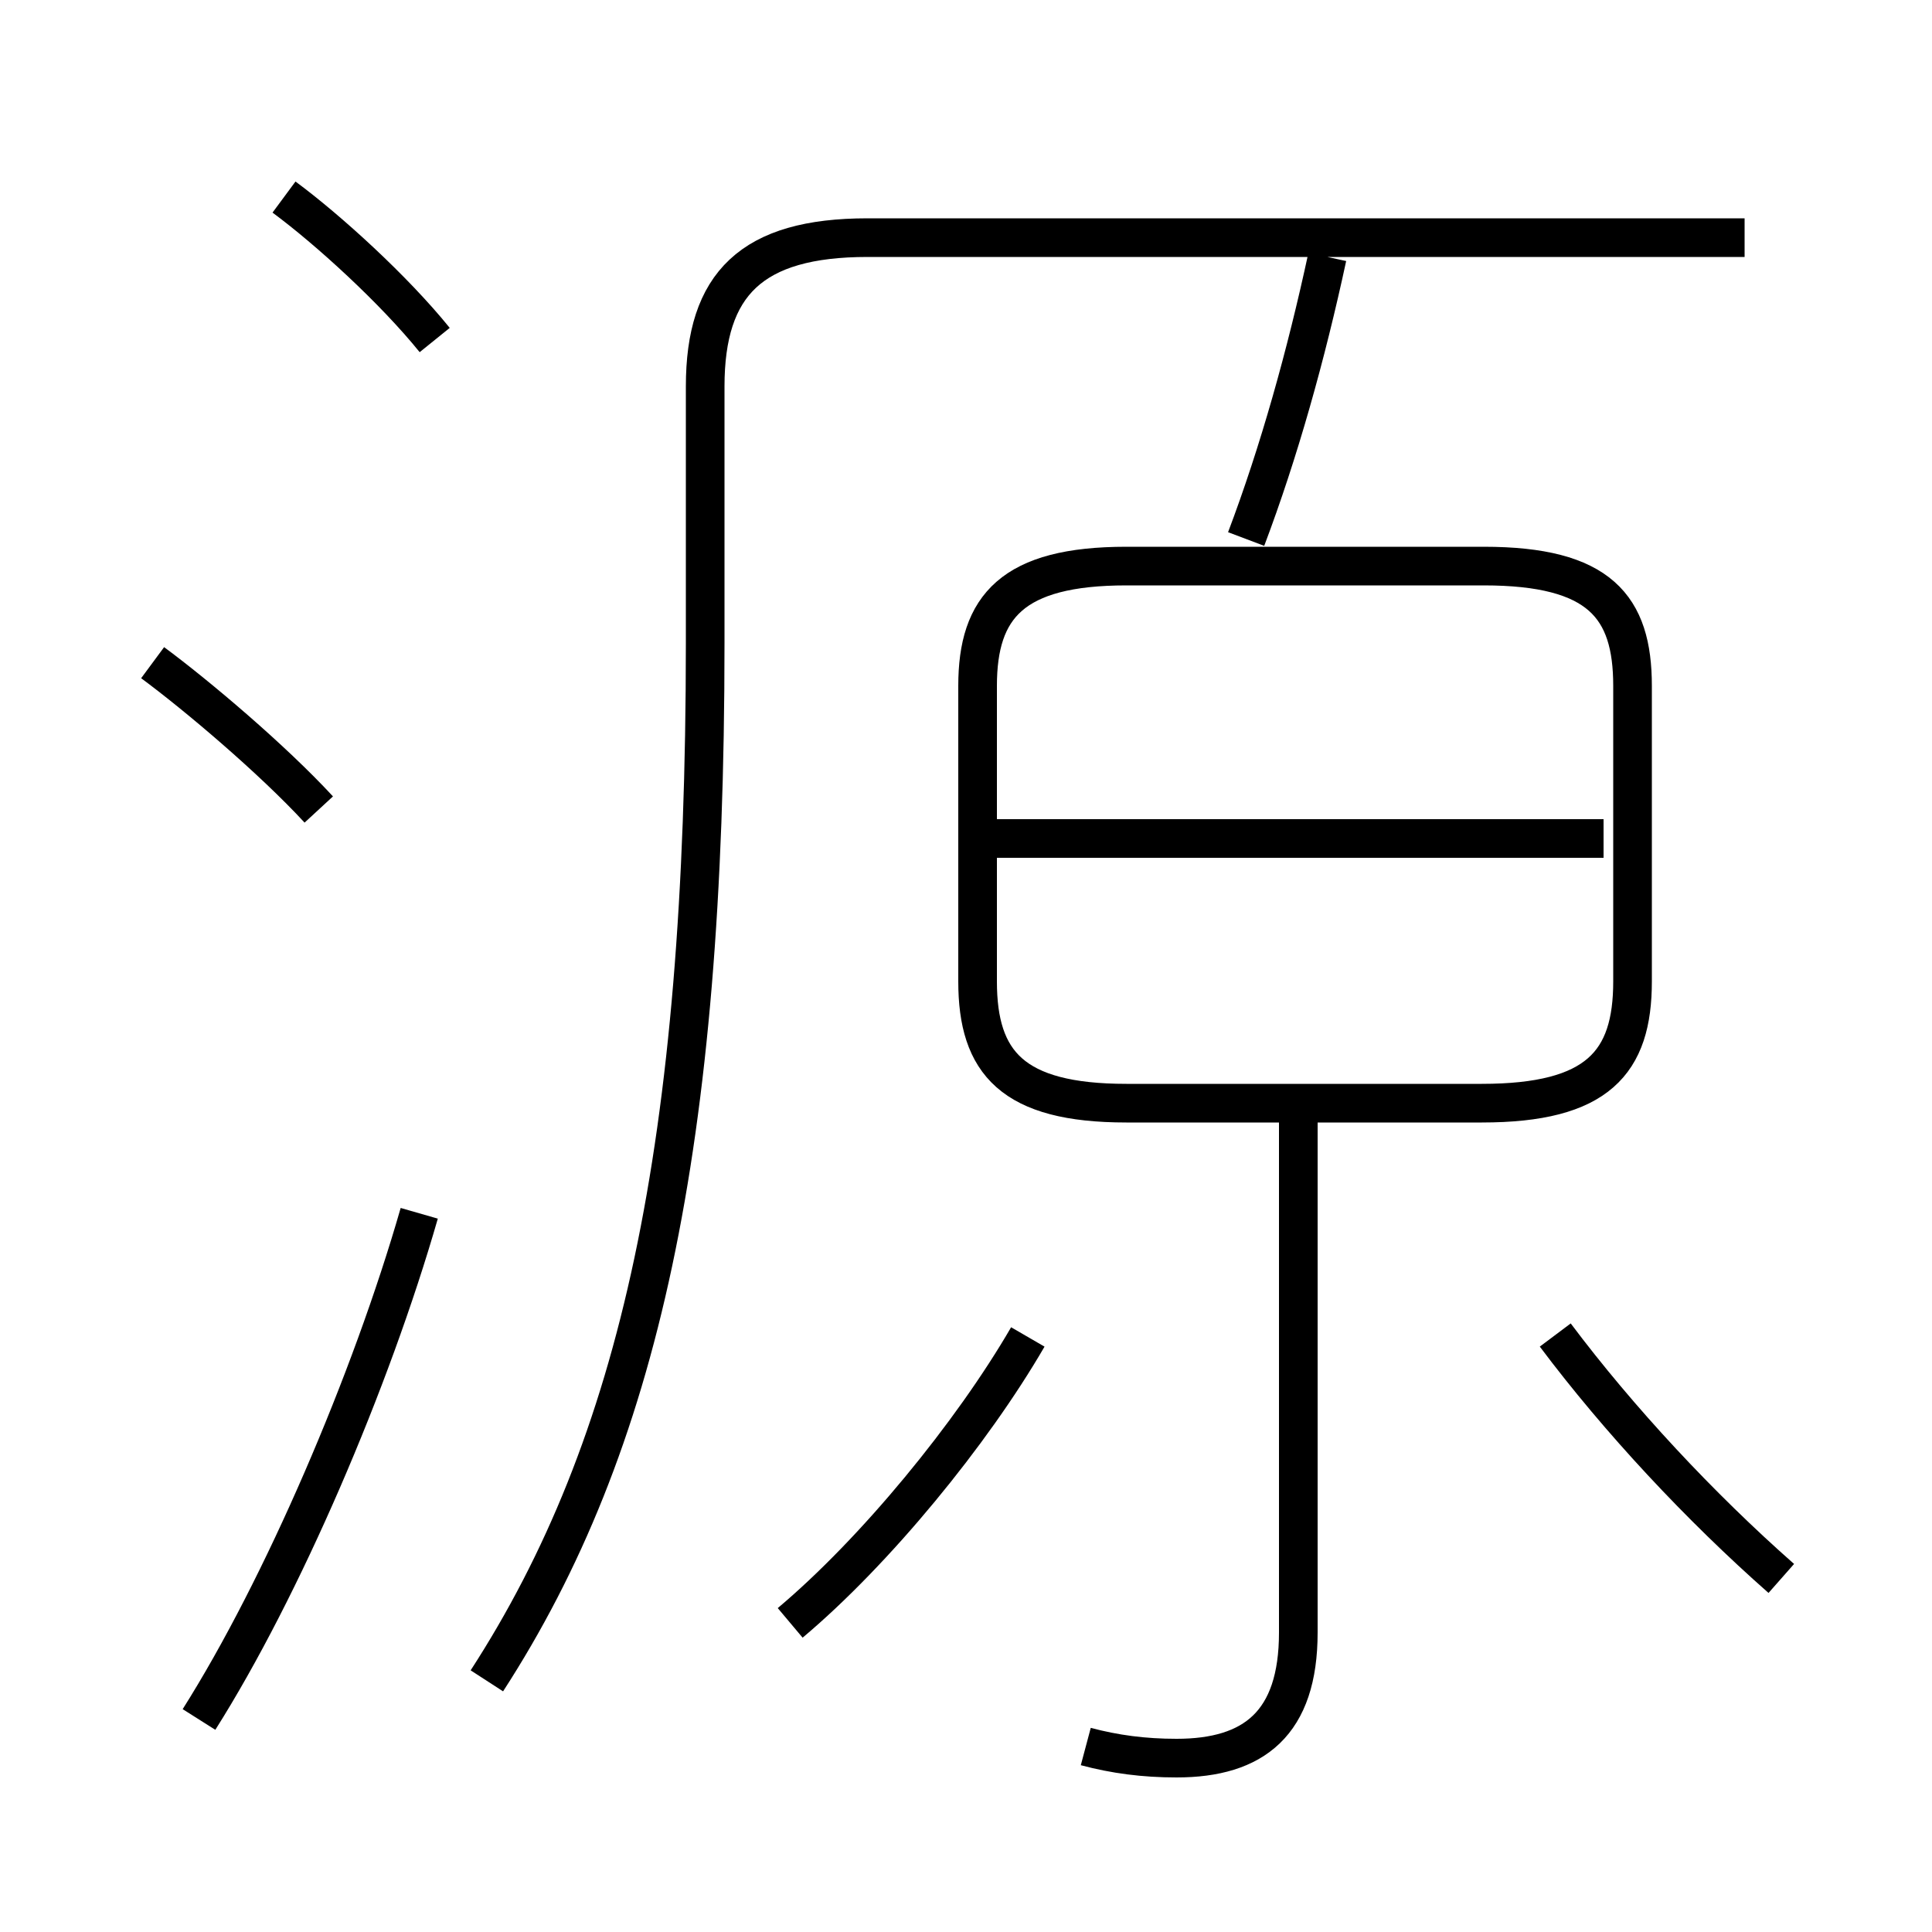 <?xml version='1.0' encoding='utf8'?>
<svg viewBox="0.0 -6.0 50.0 50.0" version="1.1" xmlns="http://www.w3.org/2000/svg">
<rect x="0.0" y="-6.0" width="50.0" height="50.0" fill="#808080" stroke="none"/>
<rect x="-1000" y="-1000" width="2000" height="2000" stroke="white" fill="white"/>
<g style="fill:white;stroke:#000000;  stroke-width:1">
<path d="M 12.6 -0.5 C 16.55 -6.6 18.25 -14.35 18.25 -27.35 L 18.25 -34.0 C 18.25 -36.65 19.45 -37.85 22.45 -37.85 L 45.15 -37.85 M 5.15 0.5 C 7.3 -2.9 9.6 -8.25 10.85 -12.6 M 20.45 -2.0 C 22.65 -3.85 25.15 -6.9 26.6 -9.4 M 8.25 -23.05 C 7.05 -24.35 5.1 -26.0 3.95 -26.85 M 28.1 1.2 C 28.85 1.4 29.6 1.5 30.45 1.5 C 32.45 1.5 33.6 0.6 33.6 -1.75 L 33.6 -15.15 M 11.25 -35.2 C 10.2 -36.5 8.5 -38.05 7.35 -38.9 M 46.1 -3.15 C 44.0 -5.0 41.9 -7.25 40.25 -9.45 M 29.15 -15.45 L 38.35 -15.45 C 41.35 -15.45 42.25 -16.5 42.25 -18.6 L 42.25 -26.25 C 42.25 -28.3 41.4 -29.35 38.4 -29.35 L 29.15 -29.35 C 26.2 -29.35 25.3 -28.3 25.3 -26.25 L 25.3 -18.6 C 25.3 -16.5 26.2 -15.45 29.15 -15.45 Z M 41.5 -22.3 L 25.8 -22.3 M 32.25 -30.05 C 33.1 -32.3 33.8 -34.8 34.35 -37.35" transform="translate(0.0 38.0)" />
</g>
</svg>